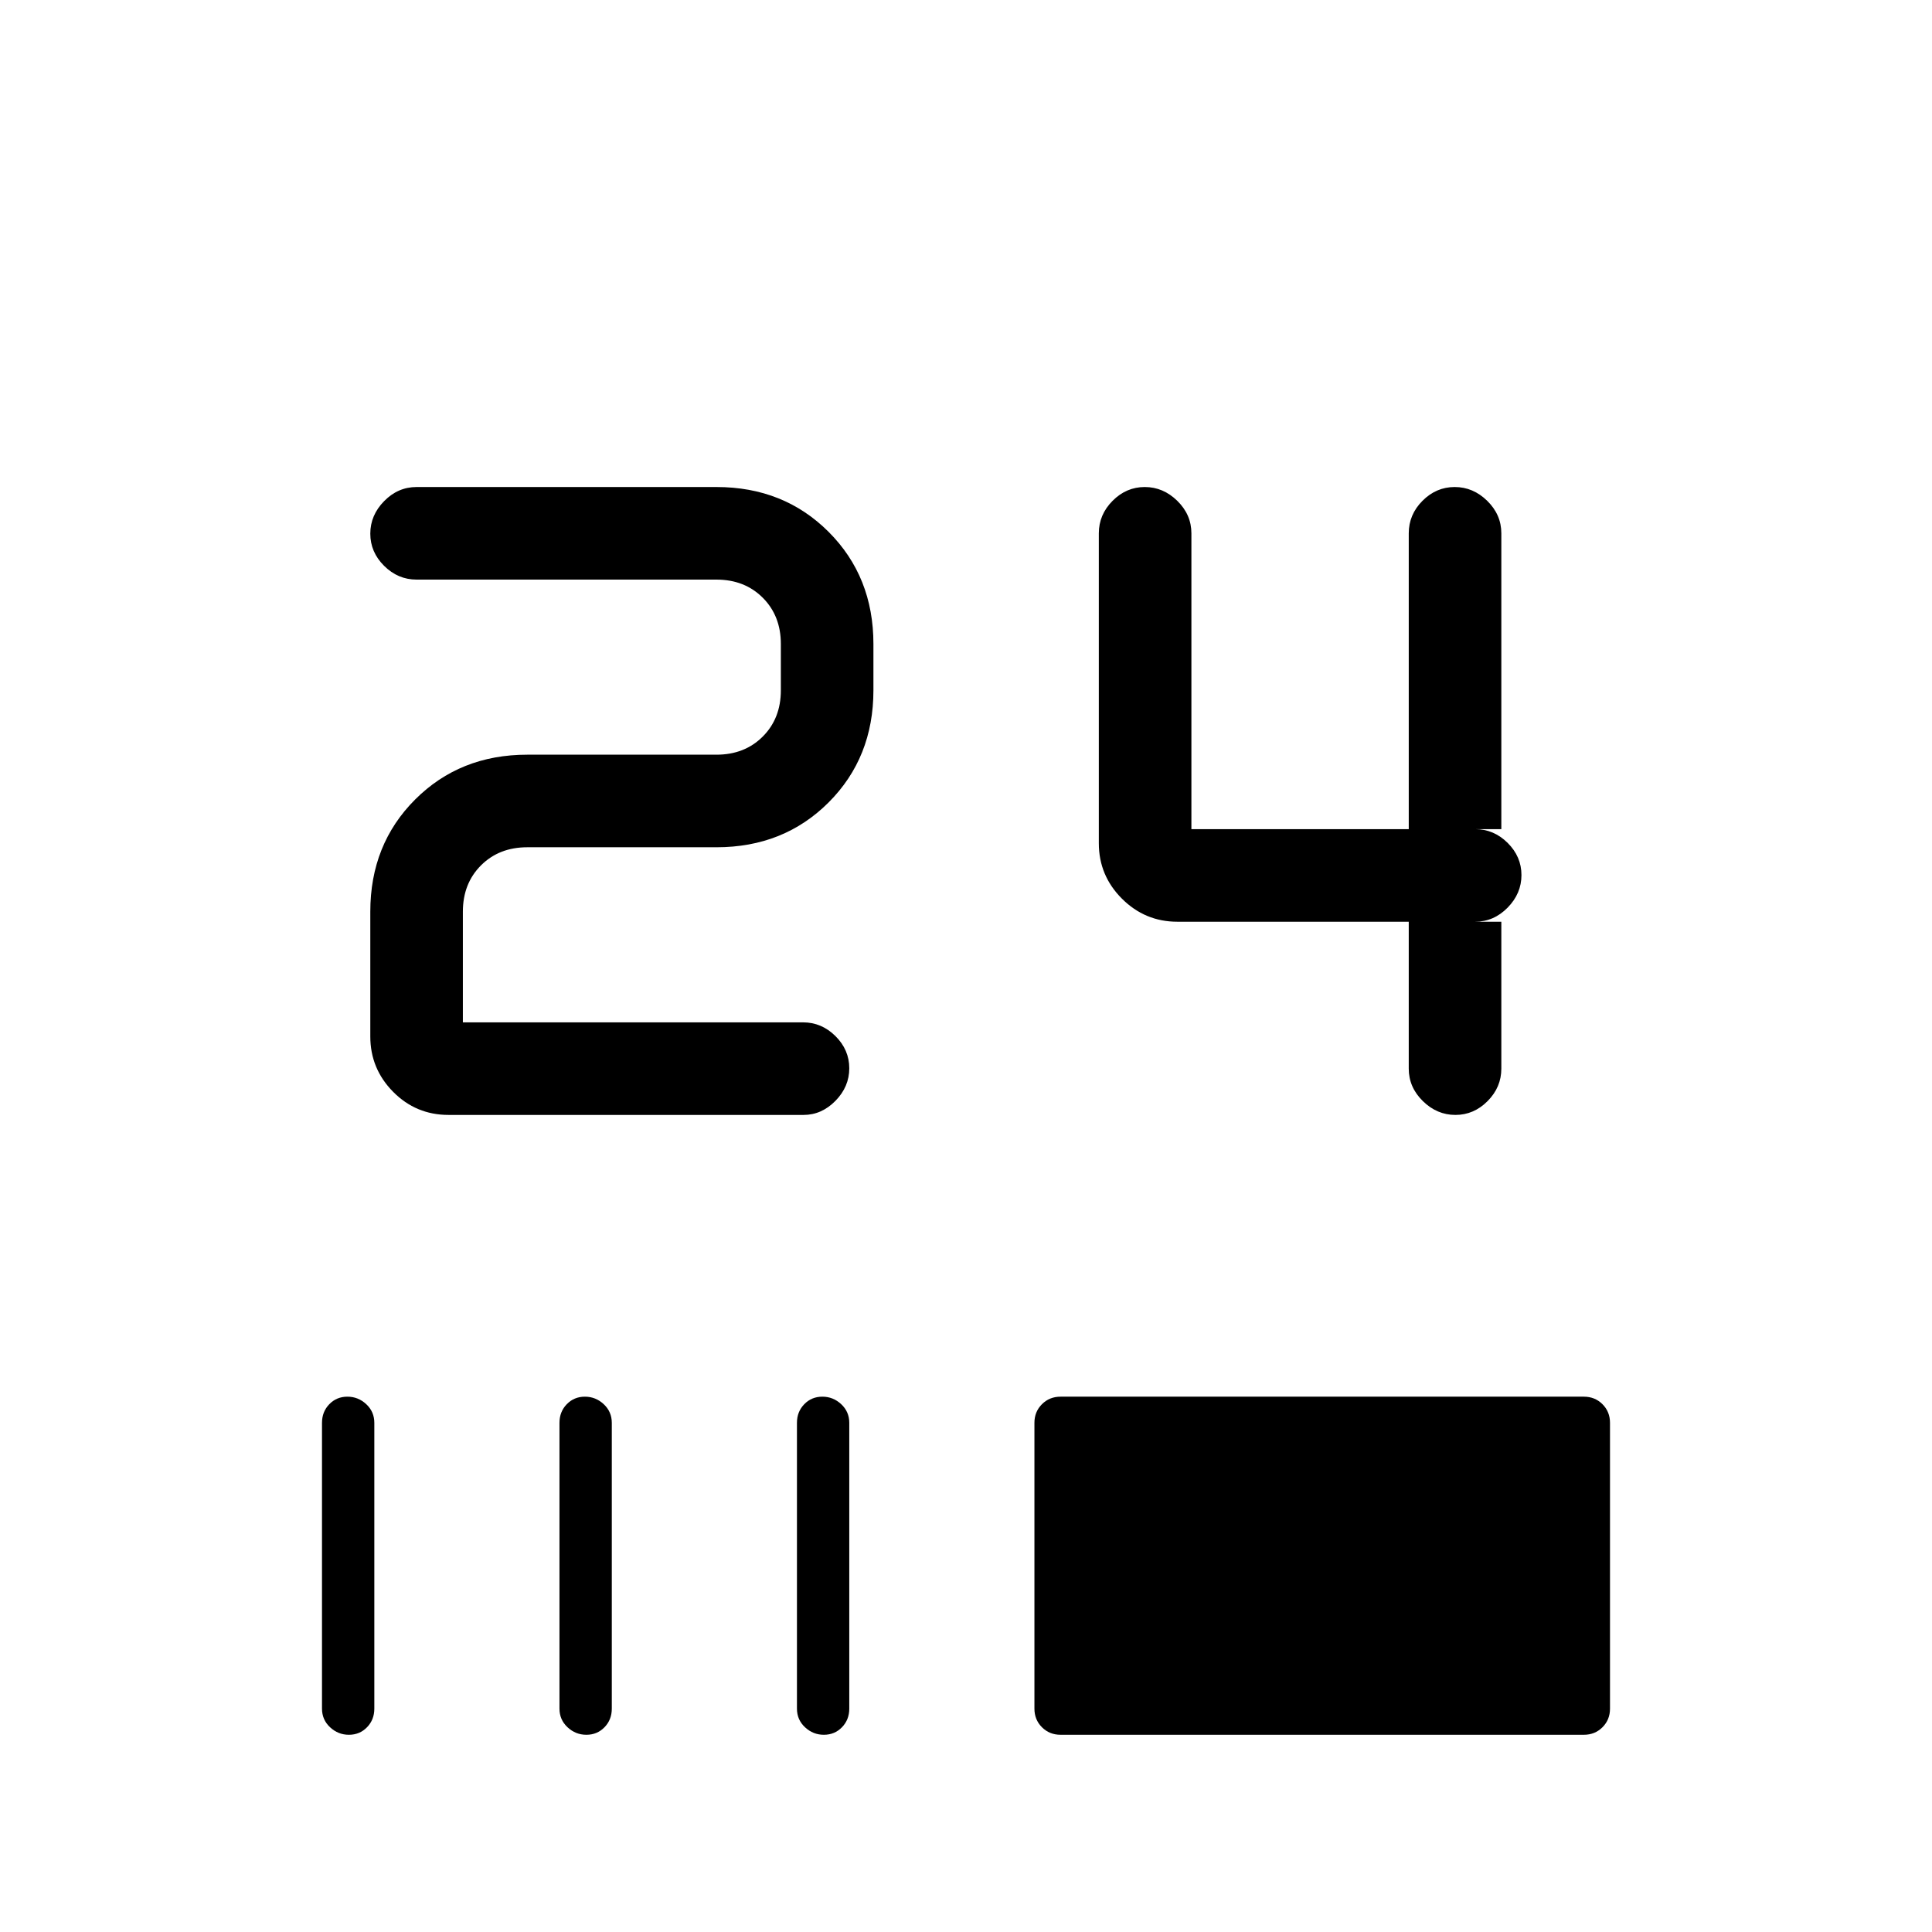 <svg xmlns="http://www.w3.org/2000/svg" height="20" viewBox="0 -960 960 960" width="20"><path d="M723.18-406q-9.18 0-16.18-6.88-7-6.87-7-16.12v-73H585q-16.05 0-27.53-11.47Q546-524.95 546-541v-154q0-9.25 6.82-16.13 6.83-6.87 16-6.87 9.18 0 16.18 6.87 7 6.88 7 16.13v147h108v-147q0-9.3 6.82-16.15 6.83-6.85 16-6.85 9.18 0 16.18 6.87 7 6.88 7 16.13v147h-13q9.25 0 16.13 6.82 6.87 6.83 6.87 16 0 9.18-6.87 16.18-6.88 7-16.13 7h13v73q0 9.25-6.82 16.12-6.83 6.88-16 6.88Zm-500.29 0q-16.19 0-27.54-11.48Q184-428.95 184-445v-62q0-33.45 22.27-55.72Q228.55-585 262-585h94q14 0 23-9t9-23v-23q0-14-9-23t-23-9H207q-9.25 0-16.12-6.82-6.88-6.83-6.88-16 0-9.18 6.88-16.18 6.87-7 16.12-7h149q33.45 0 55.73 22.28Q434-673.45 434-640v23q0 33.45-22.27 55.72Q389.45-539 356-539h-94q-14 0-23 9t-9 23v55h169q9.25 0 16.13 6.82 6.87 6.83 6.87 16 0 9.18-6.87 16.18-6.88 7-15.86 7H222.89ZM173.37-98q-5.37 0-9.37-3.74-4-3.73-4-9.26v-142q0-5.52 3.63-9.26t9-3.74q5.37 0 9.37 3.74 4 3.74 4 9.26v142q0 5.53-3.63 9.26-3.63 3.74-9 3.74Zm118 0q-5.37 0-9.37-3.74-4-3.73-4-9.26v-142q0-5.52 3.63-9.26t9-3.74q5.37 0 9.37 3.74 4 3.74 4 9.26v142q0 5.53-3.63 9.26-3.63 3.74-9 3.74Zm118 0q-5.37 0-9.37-3.74-4-3.73-4-9.26v-142q0-5.52 3.63-9.26t9-3.74q5.37 0 9.37 3.74 4 3.74 4 9.26v142q0 5.53-3.63 9.26-3.63 3.74-9 3.74ZM527-98q-5.53 0-9.26-3.74Q514-105.47 514-111v-142q0-5.52 3.74-9.26Q521.47-266 527-266h260q5.53 0 9.26 3.74Q800-258.52 800-253v142q0 5.53-3.74 9.26Q792.53-98 787-98H527Z"/></svg>